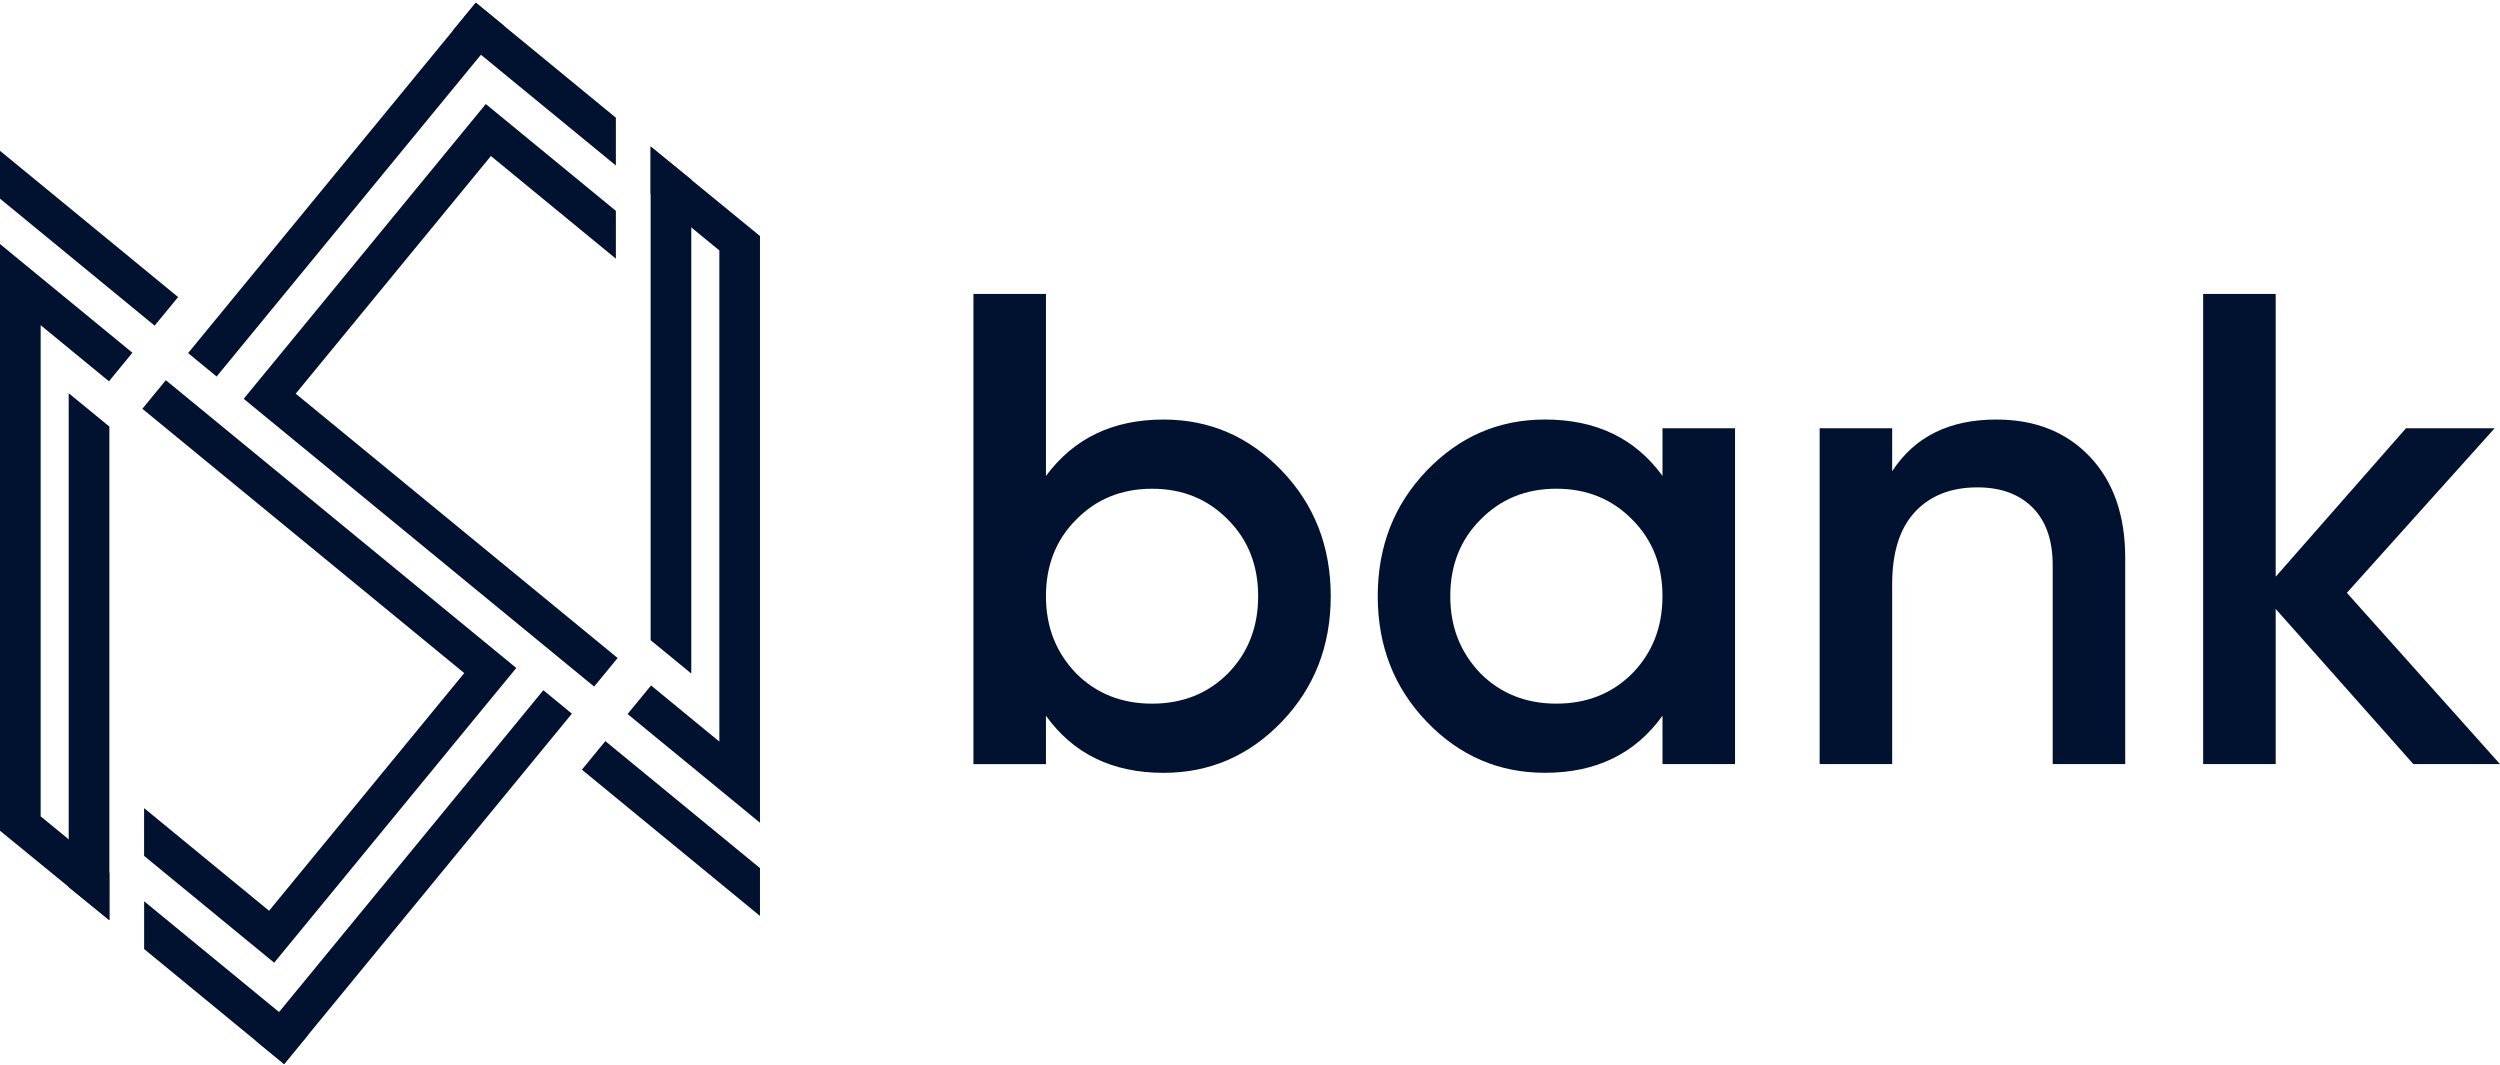 <svg width="115" height="49" viewBox="0 0 115 49" fill="none" xmlns="http://www.w3.org/2000/svg">
<g id="Logo">
<g id="Icon">
<path id="Vector" d="M26.307 32.829L13.07 48.948L11.757 47.868L24.994 31.75L26.307 32.829Z" fill="#011230"/>
<path id="Vector_2" d="M14.15 47.632L13.07 48.948L6.63 43.656V41.458L11.641 45.572L14.15 47.632Z" fill="#011230"/>
<path id="Vector_3" d="M8.653 16.241L21.888 0.123L23.203 1.203L9.965 17.32L8.653 16.241Z" fill="#011230"/>
<path id="Vector_4" d="M20.808 1.438L21.888 0.123L28.33 5.414V7.613L23.318 3.5L20.808 1.438Z" fill="#011230"/>
<path id="Vector_5" d="M26.767 35.405L27.846 34.091L34.959 39.933V42.133L29.947 38.017L26.767 35.405Z" fill="#011230"/>
<path id="Vector_6" d="M8.193 13.665L7.113 14.98L0 9.138V6.937L5.013 11.053L8.193 13.665Z" fill="#011230"/>
<path id="Vector_7" d="M28.41 30.268L27.33 31.583L11.21 18.345L12.29 17.029L12.291 17.03L21.268 6.099L22.346 4.786V4.785L28.33 9.699V11.899L22.582 7.177L13.603 18.109L28.41 30.268Z" fill="#011230"/>
<path id="Vector_8" d="M6.548 18.804L7.628 17.489L23.749 30.727L22.669 32.041H22.668L13.69 42.973L12.612 44.285L6.628 39.371V37.173L12.377 41.895L21.355 30.962L6.548 18.804Z" fill="#011230"/>
<path id="Vector_9" d="M1.87 37.551L5.031 40.143V42.33L0 38.213V11.225L6.091 16.226L5.012 17.54L1.87 14.958V37.551Z" fill="#011230"/>
<path id="Vector_10" d="M5.031 19.622V42.33L3.16 40.809V18.088L5.031 19.622Z" fill="#011230"/>
<path id="Vector_11" d="M33.09 11.52L29.929 8.929V6.74L34.959 10.857V37.846L28.868 32.845L29.948 31.531L33.09 34.112V11.52Z" fill="#011230"/>
<path id="Vector_12" d="M29.929 29.449V6.74L31.799 8.263V30.983L29.929 29.449Z" fill="#011230"/>
</g>
<g id="Group">
<path id="Vector_13" d="M53.521 19.299C55.642 19.299 57.455 20.082 58.959 21.648C60.462 23.213 61.214 25.138 61.214 27.425C61.214 29.712 60.462 31.637 58.959 33.203C57.455 34.768 55.642 35.551 53.521 35.551C51.173 35.551 49.37 34.675 48.114 32.925V35.15H44.778V13.522H48.114V21.894C49.391 20.164 51.193 19.299 53.521 19.299ZM49.504 30.978C50.431 31.905 51.594 32.368 52.995 32.368C54.395 32.368 55.559 31.905 56.485 30.978C57.412 30.031 57.875 28.846 57.875 27.425C57.875 26.004 57.412 24.83 56.485 23.903C55.558 22.957 54.395 22.482 52.995 22.482C51.594 22.482 50.43 22.957 49.504 23.903C48.577 24.83 48.114 26.004 48.114 27.425C48.114 28.846 48.577 30.01 49.504 30.978Z" fill="#011230"/>
<path id="Vector_14" d="M76.475 21.894V19.7H79.812V35.148H76.475V32.923C75.219 34.673 73.417 35.549 71.069 35.549C68.947 35.549 67.135 34.767 65.631 33.201C64.127 31.636 63.376 29.71 63.376 27.423C63.376 25.136 64.128 23.212 65.631 21.646C67.134 20.081 68.946 19.298 71.069 19.298C73.417 19.298 75.219 20.163 76.475 21.892V21.894ZM68.103 30.977C69.03 31.904 70.193 32.367 71.594 32.367C72.994 32.367 74.158 31.904 75.084 30.977C76.011 30.03 76.474 28.845 76.474 27.424C76.474 26.003 76.011 24.829 75.084 23.902C74.157 22.956 72.994 22.481 71.594 22.481C70.193 22.481 69.029 22.956 68.103 23.902C67.176 24.829 66.713 26.003 66.713 27.424C66.713 28.845 67.176 30.009 68.103 30.977Z" fill="#011230"/>
<path id="Vector_15" d="M91.829 19.299C93.621 19.299 95.057 19.871 96.139 21.014C97.22 22.158 97.76 23.708 97.76 25.663V35.148H94.424V26.003C94.424 24.85 94.115 23.964 93.497 23.346C92.879 22.728 92.034 22.419 90.963 22.419C89.748 22.419 88.79 22.796 88.09 23.547C87.39 24.299 87.04 25.405 87.04 26.868V35.148H83.704V19.7H87.04V21.678C88.069 20.092 89.666 19.299 91.828 19.299L91.829 19.299Z" fill="#011230"/>
<path id="Vector_16" d="M107.956 27.27L115 35.148H111.014L104.682 28.011V35.148H101.345V13.522H104.682V26.528L110.675 19.7H114.753L107.956 27.27Z" fill="#011230"/>
</g>
</g>
</svg>

